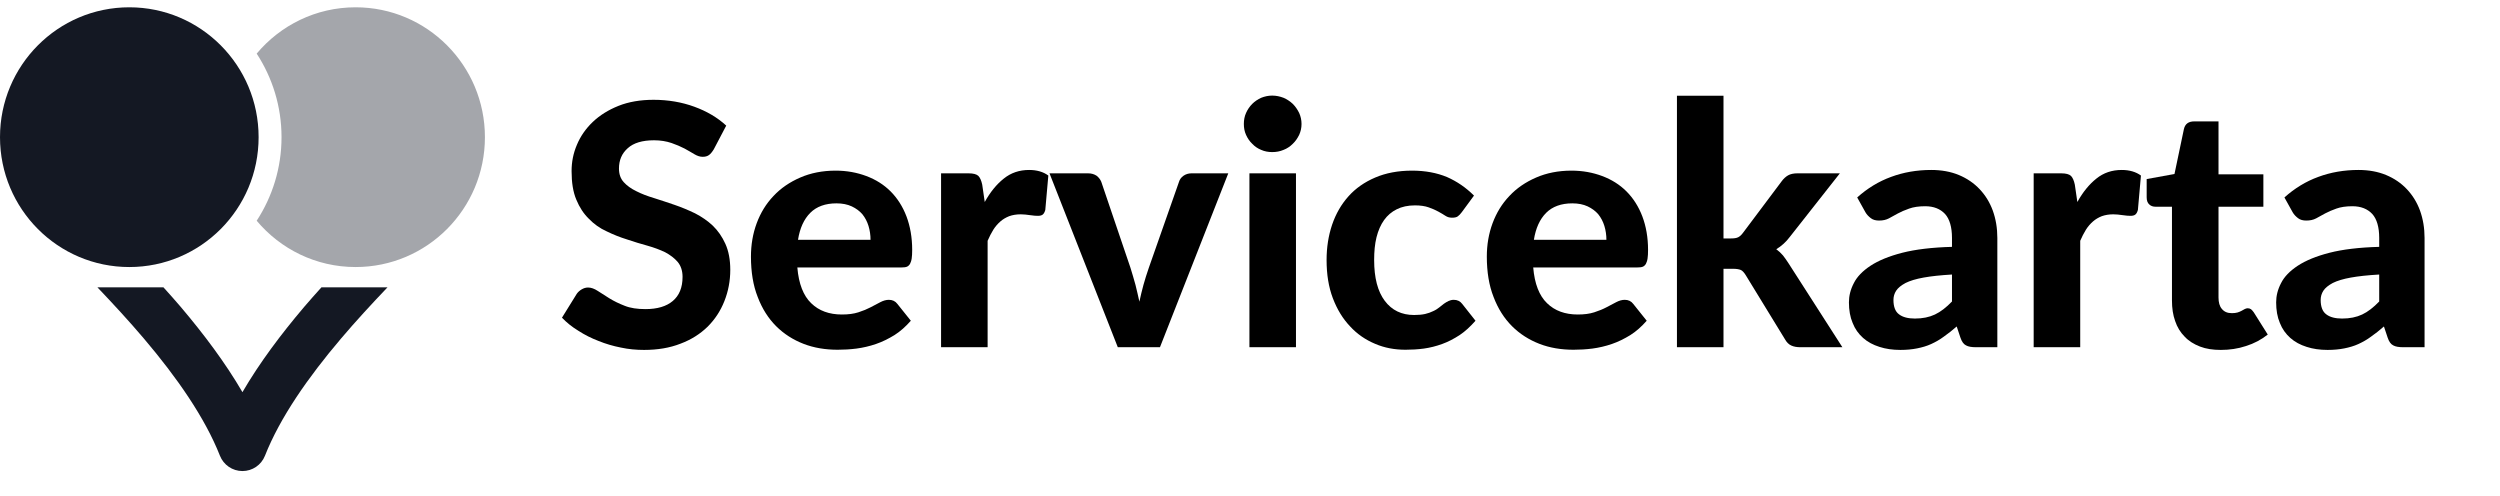 <svg width="126" height="25" viewBox="0 0 126 25" fill="none" xmlns="http://www.w3.org/2000/svg">
<path d="M16.2 14.482C15.908 14.81 15.612 15.135 15.328 15.47C14.162 16.846 13.085 18.279 12.219 19.764C11.354 18.279 10.276 16.846 9.111 15.47C8.827 15.135 8.532 14.81 8.238 14.482H4.91C5.712 15.324 6.507 16.185 7.251 17.062C8.917 19.022 10.329 21.052 11.084 22.967C11.269 23.435 11.718 23.741 12.22 23.741C12.722 23.741 13.17 23.435 13.355 22.967C14.11 21.052 15.523 19.023 17.189 17.062C17.933 16.185 18.727 15.324 19.53 14.482H16.2Z" fill="#141823"/>
<path d="M17.922 0.368C15.921 0.368 14.132 1.276 12.937 2.702C13.726 3.913 14.189 5.358 14.189 6.914C14.189 8.469 13.726 9.914 12.937 11.125C14.132 12.551 15.921 13.459 17.922 13.459C21.523 13.459 24.44 10.529 24.44 6.914C24.44 3.298 21.523 0.368 17.922 0.368Z" fill="#A4A6AB"/>
<path d="M6.517 13.459C10.117 13.459 13.034 10.529 13.034 6.914C13.034 3.299 10.117 0.368 6.517 0.368C2.918 0.368 0 3.299 0 6.914C0 10.529 2.918 13.459 6.517 13.459Z" fill="#141823"/>
<path d="M35.973 7.529L36.602 6.331C36.16 5.923 35.624 5.608 34.995 5.379C34.367 5.149 33.678 5.03 32.938 5.03C32.276 5.03 31.68 5.132 31.171 5.336C30.66 5.54 30.227 5.812 29.878 6.144C29.521 6.484 29.258 6.866 29.079 7.291C28.892 7.725 28.808 8.167 28.808 8.626C28.808 9.204 28.884 9.68 29.046 10.062C29.207 10.453 29.419 10.776 29.683 11.031C29.938 11.295 30.235 11.507 30.576 11.66C30.907 11.822 31.247 11.958 31.604 12.068C31.953 12.187 32.292 12.289 32.633 12.383C32.964 12.476 33.261 12.587 33.525 12.714C33.78 12.85 33.992 13.012 34.154 13.199C34.316 13.394 34.401 13.649 34.401 13.955C34.401 14.499 34.23 14.899 33.907 15.171C33.584 15.443 33.126 15.579 32.531 15.579C32.123 15.579 31.765 15.528 31.477 15.409C31.188 15.298 30.933 15.171 30.712 15.035L30.125 14.661C29.955 14.55 29.794 14.491 29.64 14.491C29.521 14.491 29.419 14.525 29.317 14.584C29.215 14.644 29.131 14.72 29.071 14.805L28.323 16.012C28.561 16.259 28.833 16.48 29.156 16.675C29.471 16.879 29.811 17.049 30.168 17.185C30.524 17.33 30.898 17.44 31.29 17.517C31.68 17.602 32.072 17.636 32.462 17.636C33.142 17.636 33.755 17.534 34.298 17.321C34.843 17.117 35.293 16.828 35.667 16.463C36.032 16.097 36.313 15.672 36.508 15.179C36.704 14.686 36.806 14.159 36.806 13.598C36.806 13.088 36.721 12.646 36.559 12.289C36.398 11.932 36.185 11.626 35.922 11.371C35.658 11.125 35.361 10.921 35.029 10.751C34.69 10.589 34.349 10.445 34.001 10.326C33.644 10.207 33.304 10.088 32.972 9.986C32.633 9.884 32.335 9.773 32.072 9.637C31.808 9.51 31.596 9.357 31.434 9.178C31.273 9 31.196 8.77 31.196 8.498C31.196 8.073 31.34 7.733 31.638 7.47C31.927 7.206 32.369 7.07 32.964 7.07C33.295 7.07 33.584 7.121 33.84 7.206C34.086 7.291 34.307 7.385 34.502 7.487C34.69 7.589 34.859 7.691 35.004 7.776C35.148 7.861 35.285 7.903 35.412 7.903C35.539 7.903 35.642 7.878 35.727 7.818C35.812 7.759 35.888 7.665 35.973 7.529Z" fill="black"/>
<path d="M43.875 12.085H40.22C40.313 11.499 40.517 11.048 40.84 10.725C41.155 10.411 41.597 10.249 42.158 10.249C42.455 10.249 42.71 10.3 42.931 10.402C43.144 10.504 43.322 10.632 43.467 10.802C43.603 10.972 43.705 11.167 43.773 11.388C43.841 11.609 43.875 11.847 43.875 12.085ZM40.186 13.479H45.439C45.541 13.479 45.634 13.471 45.702 13.445C45.77 13.42 45.821 13.369 45.864 13.301C45.898 13.233 45.932 13.148 45.949 13.029C45.966 12.918 45.974 12.774 45.974 12.595C45.974 11.966 45.872 11.397 45.685 10.904C45.498 10.411 45.226 9.986 44.886 9.646C44.546 9.306 44.138 9.051 43.662 8.872C43.186 8.694 42.676 8.6 42.115 8.6C41.452 8.6 40.857 8.719 40.33 8.949C39.803 9.178 39.353 9.484 38.987 9.875C38.613 10.266 38.333 10.725 38.137 11.252C37.942 11.779 37.848 12.34 37.848 12.935C37.848 13.709 37.959 14.389 38.188 14.967C38.409 15.553 38.724 16.046 39.115 16.437C39.506 16.828 39.973 17.126 40.5 17.33C41.027 17.534 41.605 17.627 42.217 17.627C42.523 17.627 42.838 17.61 43.169 17.568C43.492 17.525 43.824 17.449 44.147 17.338C44.47 17.228 44.776 17.075 45.082 16.888C45.379 16.701 45.651 16.454 45.906 16.165L45.226 15.315C45.124 15.179 44.98 15.111 44.801 15.111C44.657 15.111 44.512 15.154 44.368 15.23L43.883 15.485C43.705 15.579 43.501 15.664 43.263 15.74C43.025 15.817 42.753 15.851 42.43 15.851C41.792 15.851 41.274 15.664 40.883 15.281C40.492 14.907 40.254 14.304 40.186 13.479Z" fill="black"/>
<path d="M49.631 10.181L49.504 9.306C49.461 9.102 49.393 8.949 49.308 8.864C49.215 8.779 49.053 8.736 48.815 8.736H47.43V17.5H49.776V12.136C49.861 11.932 49.963 11.745 50.065 11.575C50.167 11.414 50.286 11.278 50.422 11.159C50.549 11.048 50.694 10.963 50.864 10.895C51.034 10.836 51.221 10.802 51.442 10.802C51.586 10.802 51.748 10.819 51.918 10.844C52.088 10.87 52.215 10.878 52.309 10.878C52.411 10.878 52.487 10.861 52.547 10.819C52.606 10.776 52.649 10.7 52.683 10.581L52.836 8.847C52.581 8.66 52.258 8.566 51.867 8.566C51.374 8.566 50.949 8.711 50.592 9C50.226 9.289 49.903 9.688 49.631 10.181Z" fill="black"/>
<path d="M61.905 8.736H60.052C59.899 8.736 59.763 8.779 59.652 8.855C59.533 8.94 59.457 9.042 59.423 9.161L57.901 13.496C57.799 13.794 57.706 14.083 57.629 14.363C57.553 14.644 57.485 14.924 57.425 15.205C57.366 14.924 57.298 14.644 57.23 14.363C57.153 14.083 57.068 13.794 56.975 13.496L55.504 9.161C55.453 9.042 55.377 8.94 55.266 8.855C55.147 8.779 55.011 8.736 54.841 8.736H52.895L56.337 17.5H58.462L61.905 8.736Z" fill="black"/>
<path d="M65.317 8.736H62.971V17.5H65.317V8.736ZM65.597 6.246C65.597 6.05 65.555 5.863 65.478 5.693C65.393 5.523 65.291 5.37 65.155 5.234C65.019 5.107 64.866 5.005 64.688 4.928C64.509 4.86 64.322 4.818 64.118 4.818C63.923 4.818 63.736 4.86 63.566 4.928C63.396 5.005 63.243 5.107 63.115 5.234C62.979 5.37 62.877 5.523 62.801 5.693C62.724 5.863 62.69 6.05 62.69 6.246C62.69 6.45 62.724 6.628 62.801 6.798C62.877 6.968 62.979 7.121 63.115 7.249C63.243 7.385 63.396 7.487 63.566 7.555C63.736 7.631 63.923 7.665 64.118 7.665C64.322 7.665 64.509 7.631 64.688 7.555C64.866 7.487 65.019 7.385 65.155 7.249C65.291 7.121 65.393 6.968 65.478 6.798C65.555 6.628 65.597 6.45 65.597 6.246Z" fill="black"/>
<path d="M73.677 10.691L74.289 9.858C73.881 9.45 73.43 9.144 72.929 8.923C72.419 8.711 71.832 8.6 71.169 8.6C70.464 8.6 69.843 8.719 69.308 8.949C68.772 9.178 68.322 9.493 67.965 9.892C67.599 10.3 67.327 10.776 67.14 11.32C66.953 11.873 66.86 12.468 66.86 13.105C66.86 13.828 66.962 14.465 67.174 15.026C67.387 15.587 67.676 16.063 68.041 16.446C68.398 16.837 68.823 17.126 69.308 17.33C69.784 17.534 70.294 17.627 70.838 17.627C71.144 17.627 71.45 17.61 71.764 17.568C72.07 17.525 72.376 17.449 72.682 17.338C72.988 17.228 73.277 17.075 73.566 16.888C73.847 16.701 74.11 16.454 74.365 16.165L73.694 15.315C73.592 15.179 73.447 15.111 73.269 15.111C73.167 15.111 73.082 15.137 73.005 15.171C72.929 15.205 72.852 15.256 72.776 15.307L72.538 15.494C72.453 15.562 72.351 15.63 72.232 15.681C72.113 15.74 71.977 15.791 71.824 15.825C71.671 15.859 71.484 15.876 71.271 15.876C70.642 15.876 70.149 15.638 69.792 15.162C69.435 14.686 69.257 14.006 69.257 13.105C69.257 12.68 69.291 12.298 69.376 11.958C69.461 11.618 69.588 11.329 69.758 11.091C69.928 10.853 70.141 10.674 70.396 10.547C70.651 10.419 70.957 10.351 71.314 10.351C71.586 10.351 71.824 10.385 72.011 10.453C72.198 10.521 72.359 10.589 72.495 10.666C72.631 10.742 72.75 10.81 72.852 10.878C72.954 10.946 73.065 10.972 73.184 10.972C73.303 10.972 73.405 10.955 73.473 10.904C73.541 10.853 73.609 10.785 73.677 10.691Z" fill="black"/>
<path d="M80.963 12.085H77.308C77.401 11.499 77.605 11.048 77.928 10.725C78.243 10.411 78.685 10.249 79.246 10.249C79.543 10.249 79.798 10.3 80.019 10.402C80.232 10.504 80.41 10.632 80.555 10.802C80.691 10.972 80.793 11.167 80.861 11.388C80.929 11.609 80.963 11.847 80.963 12.085ZM77.274 13.479H82.527C82.629 13.479 82.722 13.471 82.79 13.445C82.858 13.42 82.909 13.369 82.952 13.301C82.986 13.233 83.02 13.148 83.037 13.029C83.054 12.918 83.062 12.774 83.062 12.595C83.062 11.966 82.96 11.397 82.773 10.904C82.586 10.411 82.314 9.986 81.974 9.646C81.634 9.306 81.226 9.051 80.75 8.872C80.274 8.694 79.764 8.6 79.203 8.6C78.54 8.6 77.945 8.719 77.418 8.949C76.891 9.178 76.441 9.484 76.075 9.875C75.701 10.266 75.421 10.725 75.225 11.252C75.03 11.779 74.936 12.34 74.936 12.935C74.936 13.709 75.047 14.389 75.276 14.967C75.497 15.553 75.812 16.046 76.203 16.437C76.594 16.828 77.061 17.126 77.588 17.33C78.115 17.534 78.693 17.627 79.305 17.627C79.611 17.627 79.926 17.61 80.257 17.568C80.58 17.525 80.912 17.449 81.235 17.338C81.558 17.228 81.864 17.075 82.17 16.888C82.467 16.701 82.739 16.454 82.994 16.165L82.314 15.315C82.212 15.179 82.068 15.111 81.889 15.111C81.745 15.111 81.6 15.154 81.456 15.23L80.971 15.485C80.793 15.579 80.589 15.664 80.351 15.74C80.113 15.817 79.841 15.851 79.518 15.851C78.88 15.851 78.362 15.664 77.971 15.281C77.58 14.907 77.342 14.304 77.274 13.479Z" fill="black"/>
<path d="M86.864 4.826H84.518V17.5H86.864V13.547H87.357C87.527 13.547 87.654 13.573 87.739 13.607C87.824 13.649 87.901 13.734 87.986 13.87L89.958 17.092C90.043 17.245 90.145 17.355 90.281 17.415C90.408 17.474 90.561 17.5 90.748 17.5H92.856L90.145 13.275C90.051 13.131 89.958 12.995 89.864 12.876C89.762 12.757 89.652 12.655 89.524 12.561C89.779 12.408 90.009 12.204 90.213 11.932L92.729 8.736H90.587C90.4 8.736 90.238 8.77 90.119 8.838C90 8.906 89.89 9.008 89.796 9.136L87.858 11.72C87.773 11.839 87.688 11.915 87.603 11.958C87.518 12 87.399 12.017 87.255 12.017H86.864V4.826Z" fill="black"/>
<path d="M98.38 13.836V15.196C98.091 15.494 97.81 15.715 97.521 15.851C97.232 15.987 96.901 16.055 96.51 16.055C96.17 16.055 95.898 15.987 95.711 15.842C95.524 15.706 95.43 15.46 95.43 15.12C95.43 14.95 95.473 14.797 95.566 14.652C95.66 14.508 95.821 14.38 96.042 14.261C96.263 14.151 96.569 14.057 96.952 13.989C97.326 13.921 97.802 13.87 98.38 13.836ZM93.603 9.952L94.019 10.7C94.087 10.819 94.181 10.912 94.291 10.997C94.402 11.082 94.538 11.116 94.708 11.116C94.895 11.116 95.056 11.082 95.201 11.006L95.651 10.759C95.813 10.674 96 10.589 96.221 10.513C96.433 10.436 96.705 10.394 97.028 10.394C97.462 10.394 97.793 10.53 98.031 10.785C98.261 11.04 98.38 11.448 98.38 11.992V12.442C97.377 12.468 96.535 12.57 95.872 12.74C95.209 12.91 94.674 13.131 94.274 13.394C93.875 13.658 93.594 13.947 93.433 14.27C93.263 14.593 93.186 14.916 93.186 15.239C93.186 15.63 93.246 15.978 93.373 16.276C93.492 16.582 93.671 16.828 93.9 17.032C94.13 17.236 94.402 17.381 94.725 17.483C95.039 17.585 95.388 17.636 95.779 17.636C96.085 17.636 96.365 17.61 96.62 17.559C96.875 17.508 97.113 17.44 97.334 17.338C97.555 17.236 97.768 17.117 97.972 16.964C98.176 16.82 98.397 16.65 98.618 16.454L98.805 17.015C98.873 17.219 98.966 17.347 99.085 17.406C99.204 17.474 99.374 17.5 99.595 17.5H100.666V11.992C100.666 11.499 100.59 11.04 100.437 10.615C100.284 10.198 100.063 9.841 99.774 9.535C99.485 9.229 99.136 8.991 98.728 8.821C98.32 8.651 97.853 8.566 97.334 8.566C96.603 8.566 95.932 8.685 95.311 8.915C94.682 9.144 94.113 9.493 93.603 9.952Z" fill="black"/>
<path d="M104.699 10.181L104.571 9.306C104.529 9.102 104.461 8.949 104.376 8.864C104.282 8.779 104.121 8.736 103.883 8.736H102.497V17.5H104.843V12.136C104.928 11.932 105.03 11.745 105.132 11.575C105.234 11.414 105.353 11.278 105.489 11.159C105.617 11.048 105.761 10.963 105.931 10.895C106.101 10.836 106.288 10.802 106.509 10.802C106.654 10.802 106.815 10.819 106.985 10.844C107.155 10.87 107.283 10.878 107.376 10.878C107.478 10.878 107.555 10.861 107.614 10.819C107.674 10.776 107.716 10.7 107.75 10.581L107.903 8.847C107.648 8.66 107.325 8.566 106.934 8.566C106.441 8.566 106.016 8.711 105.659 9C105.294 9.289 104.971 9.688 104.699 10.181Z" fill="black"/>
<path d="M111.932 17.636C112.365 17.636 112.79 17.576 113.198 17.44C113.606 17.313 113.972 17.117 114.295 16.862L113.589 15.74C113.538 15.672 113.496 15.621 113.453 15.587C113.402 15.553 113.351 15.536 113.283 15.536C113.232 15.536 113.181 15.553 113.13 15.579L112.977 15.664C112.918 15.698 112.85 15.723 112.773 15.749C112.688 15.774 112.595 15.783 112.484 15.783C112.263 15.783 112.102 15.715 111.983 15.57C111.864 15.434 111.813 15.239 111.813 14.992V10.419H114.074V8.787H111.813V6.118H110.589C110.3 6.118 110.13 6.246 110.07 6.501L109.594 8.77L108.192 9.025V9.943C108.192 10.105 108.234 10.224 108.319 10.3C108.404 10.385 108.515 10.419 108.642 10.419H109.467V15.145C109.467 15.536 109.518 15.876 109.628 16.182C109.73 16.488 109.892 16.752 110.104 16.964C110.308 17.185 110.572 17.347 110.878 17.466C111.184 17.585 111.532 17.636 111.932 17.636Z" fill="black"/>
<path d="M119.912 13.836V15.196C119.623 15.494 119.342 15.715 119.053 15.851C118.764 15.987 118.433 16.055 118.042 16.055C117.702 16.055 117.43 15.987 117.243 15.842C117.056 15.706 116.962 15.46 116.962 15.12C116.962 14.95 117.005 14.797 117.098 14.652C117.192 14.508 117.353 14.38 117.574 14.261C117.795 14.151 118.101 14.057 118.484 13.989C118.858 13.921 119.334 13.87 119.912 13.836ZM115.135 9.952L115.551 10.7C115.619 10.819 115.713 10.912 115.823 10.997C115.934 11.082 116.07 11.116 116.24 11.116C116.427 11.116 116.588 11.082 116.733 11.006L117.183 10.759C117.345 10.674 117.532 10.589 117.753 10.513C117.965 10.436 118.237 10.394 118.56 10.394C118.994 10.394 119.325 10.53 119.563 10.785C119.793 11.04 119.912 11.448 119.912 11.992V12.442C118.909 12.468 118.067 12.57 117.404 12.74C116.741 12.91 116.206 13.131 115.806 13.394C115.407 13.658 115.126 13.947 114.965 14.27C114.795 14.593 114.718 14.916 114.718 15.239C114.718 15.63 114.778 15.978 114.905 16.276C115.024 16.582 115.203 16.828 115.432 17.032C115.662 17.236 115.934 17.381 116.257 17.483C116.571 17.585 116.92 17.636 117.311 17.636C117.617 17.636 117.897 17.61 118.152 17.559C118.407 17.508 118.645 17.44 118.866 17.338C119.087 17.236 119.3 17.117 119.504 16.964C119.708 16.82 119.929 16.65 120.15 16.454L120.337 17.015C120.405 17.219 120.498 17.347 120.617 17.406C120.736 17.474 120.906 17.5 121.127 17.5H122.198V11.992C122.198 11.499 122.122 11.04 121.969 10.615C121.816 10.198 121.595 9.841 121.306 9.535C121.017 9.229 120.668 8.991 120.26 8.821C119.852 8.651 119.385 8.566 118.866 8.566C118.135 8.566 117.464 8.685 116.843 8.915C116.214 9.144 115.645 9.493 115.135 9.952Z" fill="black"/>
</svg>
